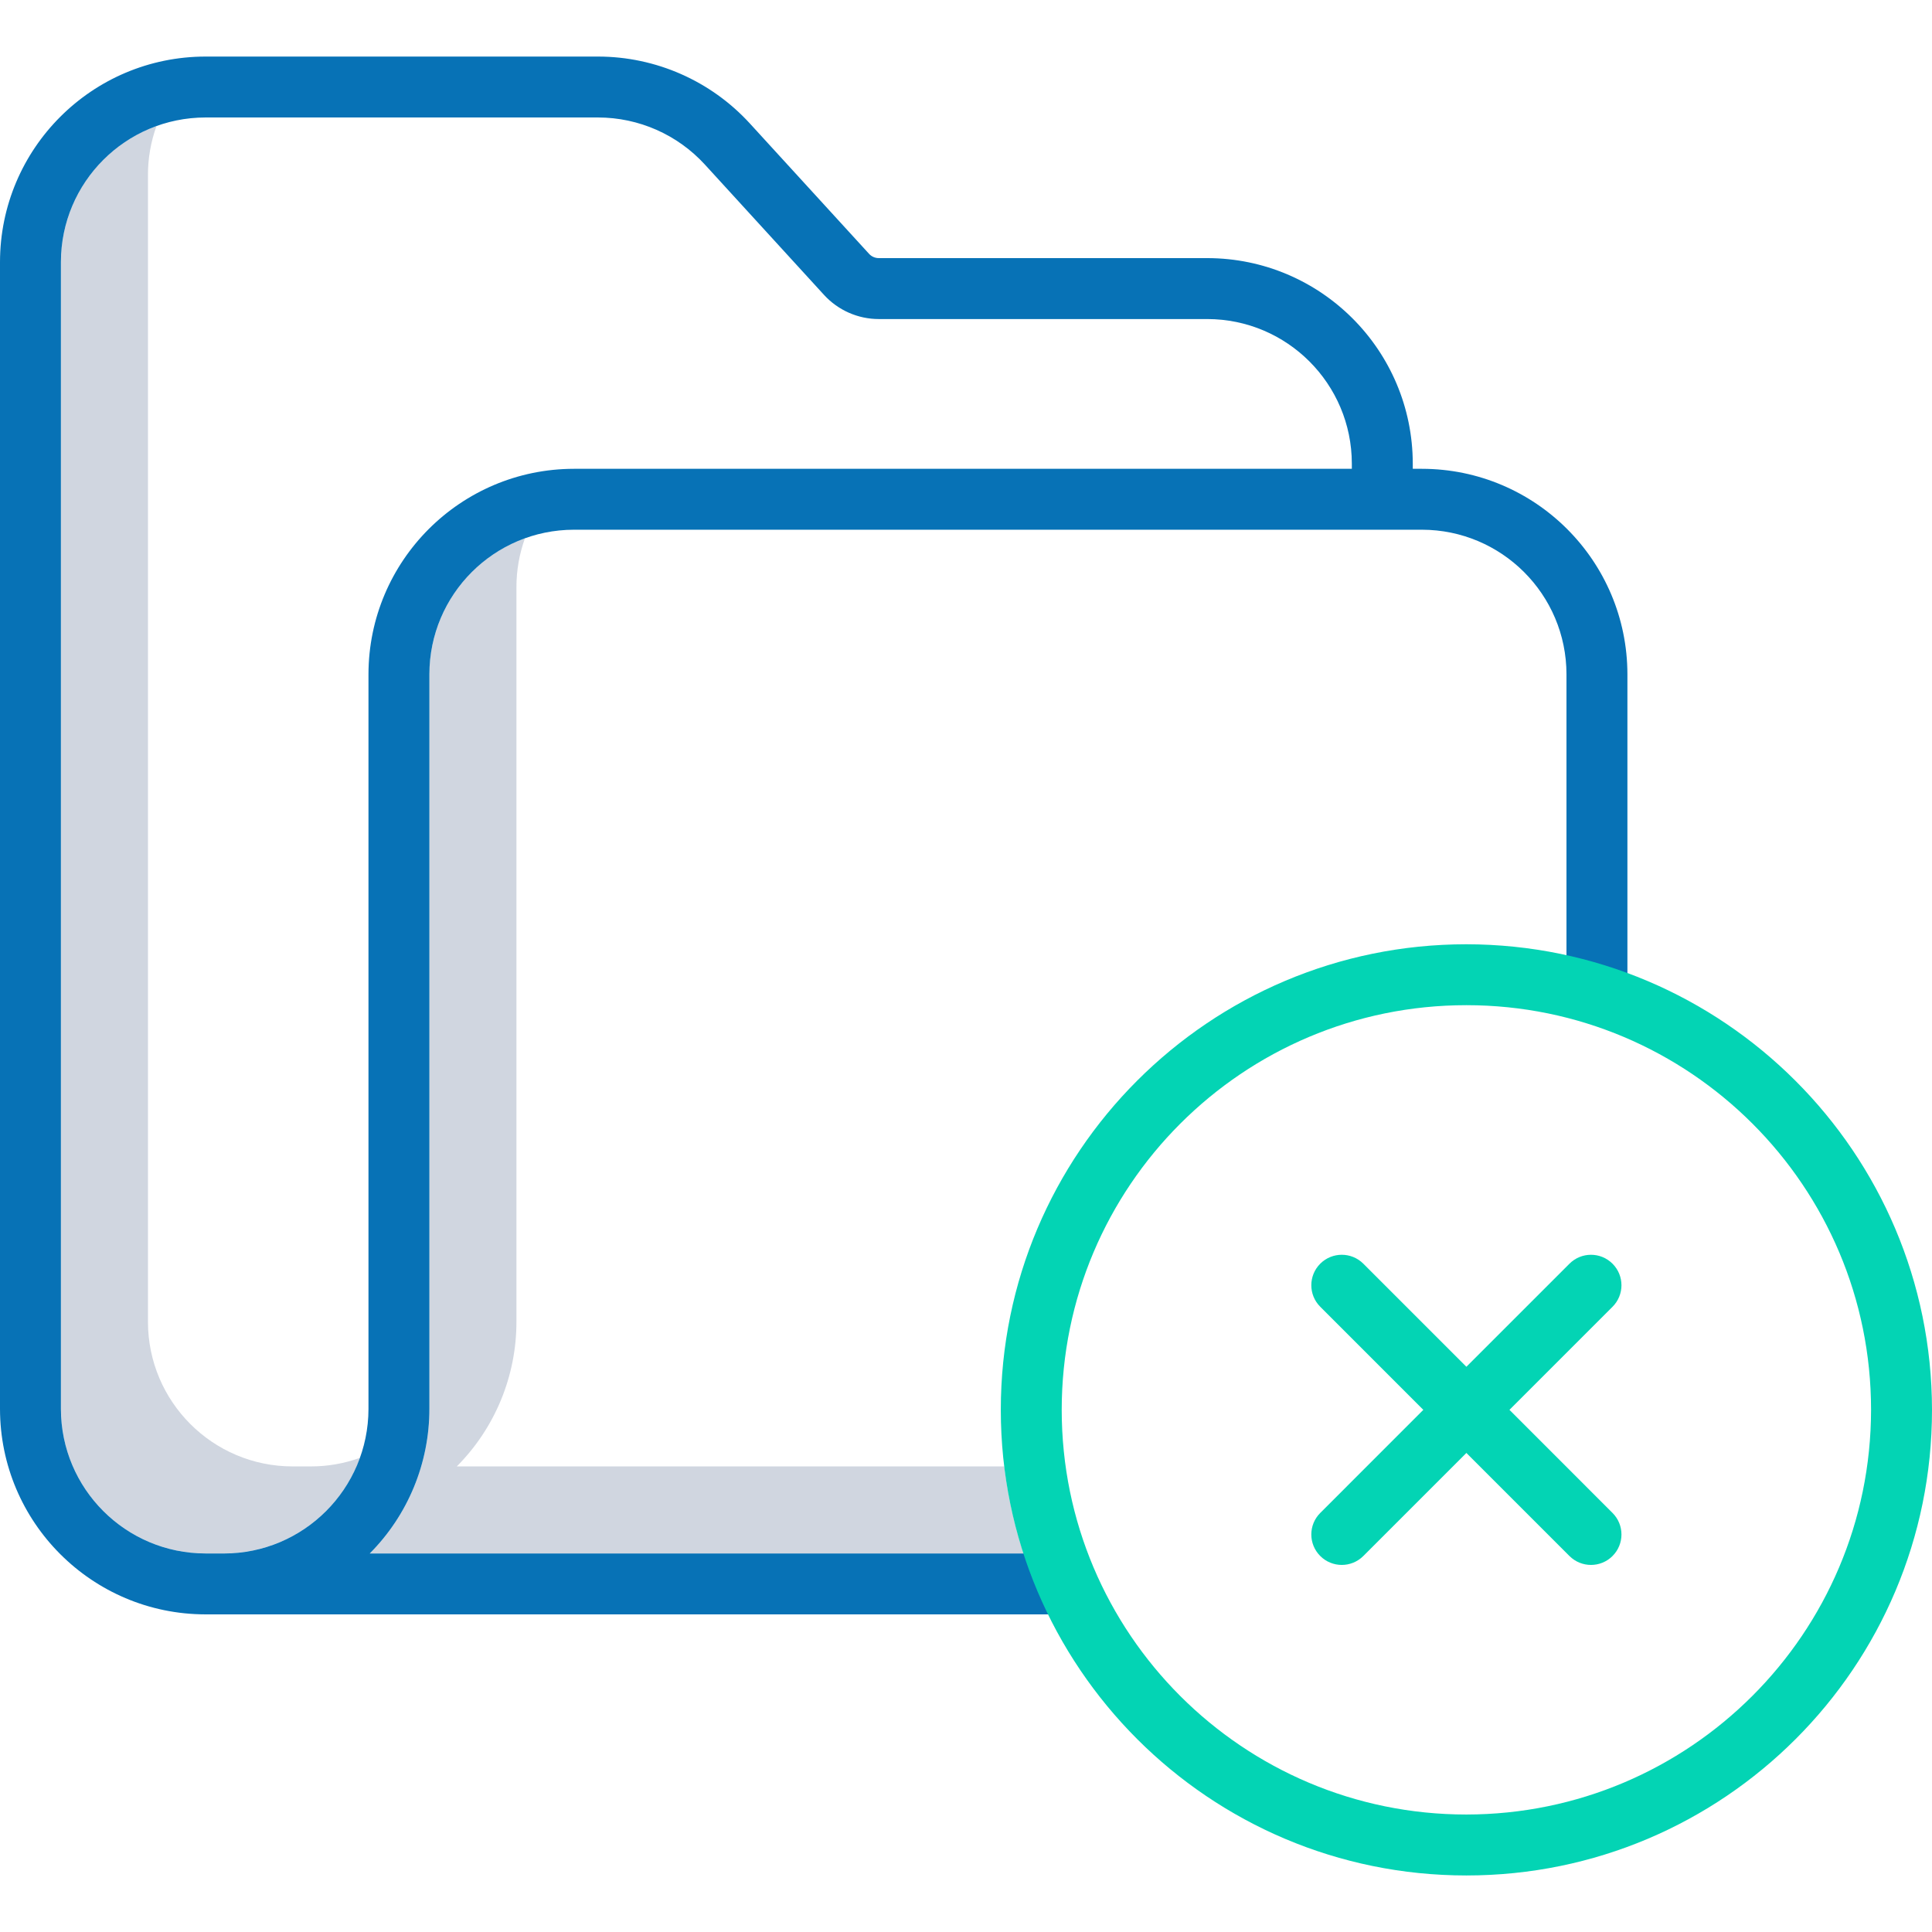 <svg width="72" height="72" viewBox="0 0 72 72" fill="none" xmlns="http://www.w3.org/2000/svg">
<path d="M11.587 54.649H10.901C7.927 54.646 5.517 52.236 5.514 49.262V6.521C5.513 5.899 5.621 5.282 5.832 4.696C3.697 5.468 2.273 7.494 2.271 9.764V52.506C2.274 55.48 4.684 57.889 7.657 57.892H8.343C10.615 57.89 12.641 56.466 13.414 54.33C12.828 54.541 12.209 54.65 11.587 54.649Z" fill="#D0D6E0"/>
<path d="M17.023 54.649C18.448 53.218 19.246 51.281 19.246 49.263V21.884C19.245 21.262 19.353 20.645 19.564 20.059C17.429 20.831 16.005 22.857 16.002 25.128V52.506C16.003 54.525 15.204 56.462 13.78 57.892H38.143C37.8 56.837 37.56 55.751 37.426 54.649H17.023Z" fill="#D0D6E0"/>
<path d="M39.892 57.893H13.78C15.204 56.462 16.003 54.525 16.002 52.506V25.128C16.005 22.154 18.415 19.745 21.389 19.741H52.99C55.964 19.744 58.375 22.154 58.378 25.128V37.136H60.649V25.128C60.644 20.901 57.217 17.475 52.99 17.471H52.65V17.278C52.645 13.05 49.219 9.624 44.992 9.619H32.75C32.611 9.619 32.478 9.561 32.385 9.457L27.943 4.599C26.491 3.014 24.441 2.11 22.291 2.108H7.657C3.431 2.113 0.005 5.538 0 9.765V52.506C0.005 56.733 3.43 60.158 7.657 60.163H39.892V57.893ZM7.657 57.893C4.684 57.889 2.273 55.48 2.27 52.506V9.765C2.274 6.791 4.684 4.382 7.657 4.378H22.291C23.804 4.38 25.246 5.016 26.268 6.132L30.707 10.988C31.231 11.562 31.973 11.89 32.75 11.89H44.992C47.966 11.894 50.376 14.304 50.379 17.279V17.471H21.389C17.162 17.476 13.737 20.902 13.732 25.129V52.506C13.728 55.481 11.318 57.891 8.343 57.894L7.657 57.893Z" fill="#0772B6"/>
<path d="M54.648 35.19C45.066 35.19 37.297 42.959 37.297 52.541C37.297 62.124 45.066 69.893 54.648 69.893C64.231 69.893 72 62.124 72 52.541C71.989 42.963 64.227 35.201 54.648 35.19ZM54.648 67.622C46.319 67.622 39.567 60.87 39.567 52.541C39.567 44.212 46.319 37.46 54.648 37.46C62.977 37.46 69.729 44.212 69.729 52.541C69.72 60.867 62.974 67.613 54.648 67.622Z" fill="#03D4B4"/>
<path d="M60.094 47.095C59.651 46.651 58.933 46.651 58.489 47.095L54.648 50.935L50.807 47.094C50.363 46.651 49.645 46.651 49.202 47.094C48.758 47.538 48.758 48.257 49.202 48.699L53.043 52.541L49.202 56.383C48.758 56.826 48.758 57.544 49.202 57.988C49.645 58.431 50.363 58.431 50.807 57.988L54.648 54.147L58.489 57.988C58.933 58.431 59.651 58.431 60.094 57.988C60.538 57.545 60.538 56.826 60.094 56.383L56.253 52.541L60.094 48.7C60.538 48.257 60.538 47.538 60.094 47.095Z" fill="#03D4B4"/>
</svg>
